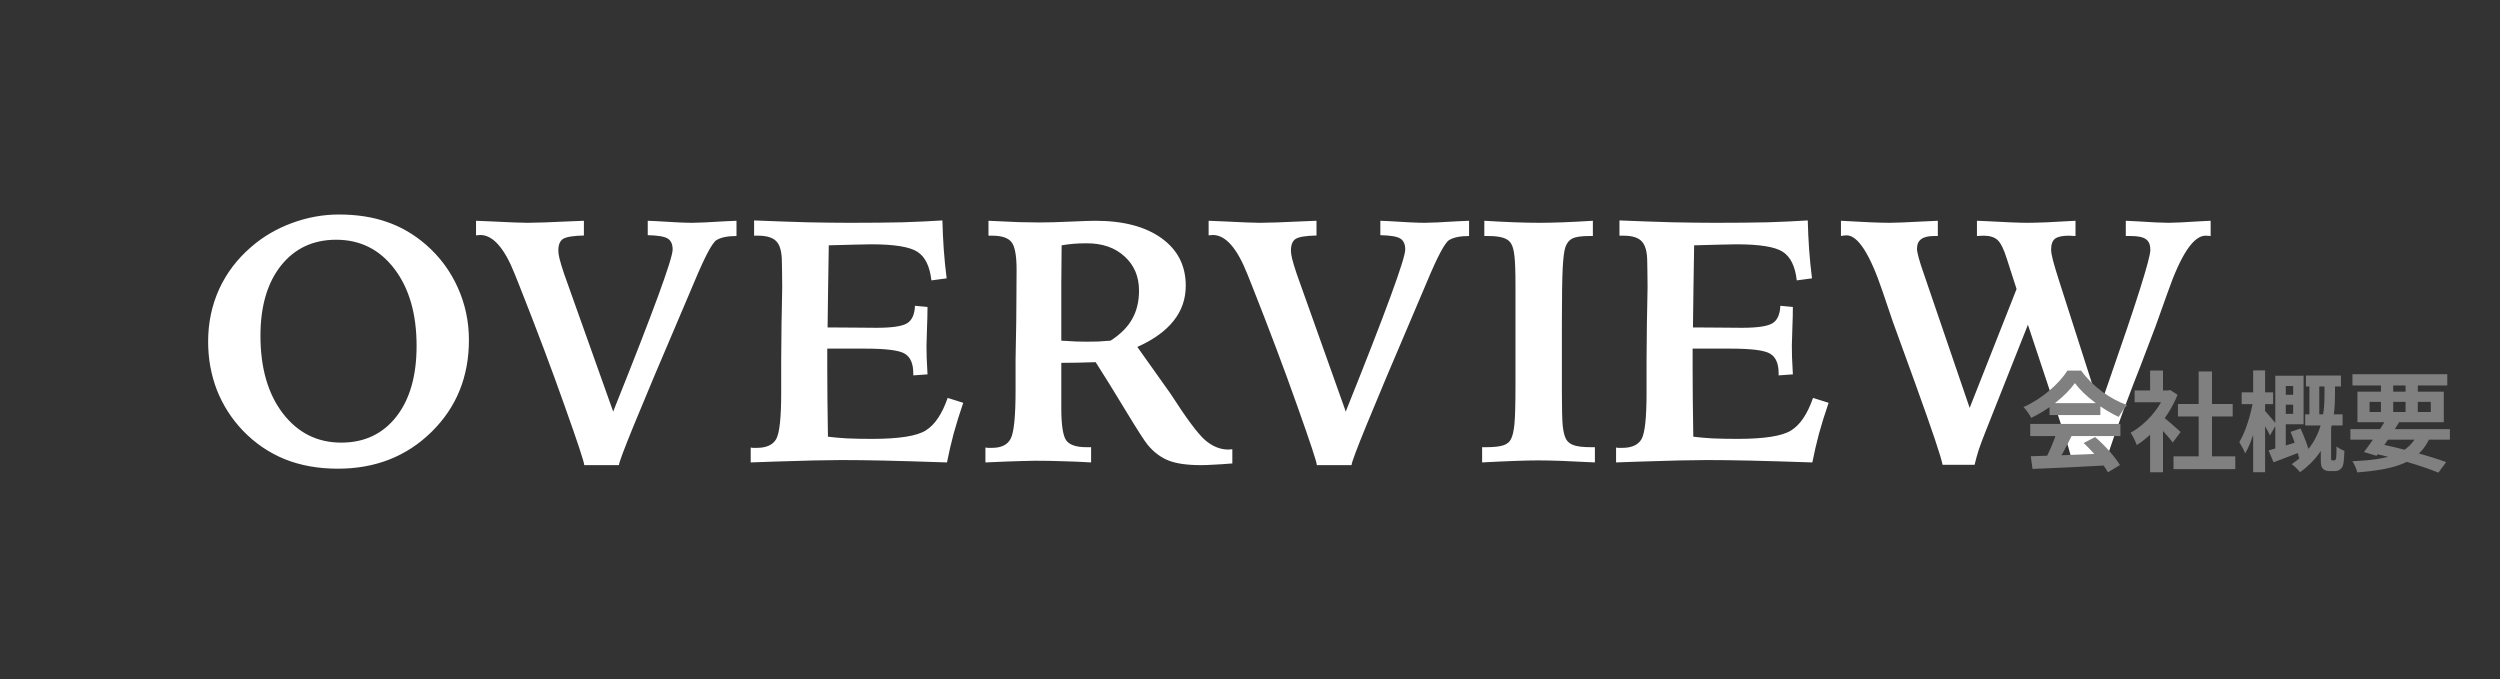 <svg width="346" height="94" viewBox="0 0 346 94" fill="none" xmlns="http://www.w3.org/2000/svg">
<rect x="0" y="0" width="346" height="94" fill="#333333" stroke="none"/>
<path d="M57.656 47.875C57.656 43.453 56.633 39.898 54.586 37.211C52.539 34.523 49.852 33.18 46.523 33.18C43.336 33.18 40.789 34.375 38.883 36.766C36.992 39.156 36.047 42.391 36.047 46.469C36.047 50.922 37.078 54.5 39.141 57.203C41.219 59.906 43.914 61.258 47.227 61.258C50.43 61.258 52.969 60.062 54.844 57.672C56.719 55.281 57.656 52.016 57.656 47.875ZM46.898 29.688C49.383 29.688 51.602 30.031 53.555 30.719C55.508 31.391 57.305 32.438 58.945 33.859C60.852 35.516 62.32 37.492 63.352 39.789C64.383 42.07 64.898 44.492 64.898 47.055C64.898 52.148 63.172 56.391 59.719 59.781C56.266 63.172 51.945 64.867 46.758 64.867C44.055 64.867 41.609 64.43 39.422 63.555C37.234 62.664 35.297 61.344 33.609 59.594C32.047 57.953 30.852 56.086 30.023 53.992C29.211 51.883 28.805 49.648 28.805 47.289C28.805 44.68 29.312 42.258 30.328 40.023C31.359 37.773 32.852 35.812 34.805 34.141C36.43 32.734 38.305 31.641 40.43 30.859C42.555 30.078 44.711 29.688 46.898 29.688ZM65.883 30.555C66.414 30.57 67.156 30.602 68.109 30.648C70.562 30.773 72.203 30.836 73.031 30.836C74.125 30.836 76.141 30.766 79.078 30.625C79.828 30.594 80.406 30.57 80.812 30.555V32.594C79.344 32.625 78.383 32.781 77.93 33.062C77.492 33.344 77.273 33.883 77.273 34.68C77.273 34.977 77.328 35.352 77.438 35.805C77.547 36.258 77.758 36.953 78.07 37.891L84.867 56.969L85.008 56.594C90.398 43.156 93.094 35.805 93.094 34.539C93.094 33.805 92.867 33.297 92.414 33.016C91.961 32.734 91.039 32.578 89.648 32.547V30.555C89.898 30.57 90.266 30.586 90.75 30.602C93.141 30.758 94.82 30.836 95.789 30.836C96.57 30.836 98.086 30.766 100.336 30.625C101.023 30.594 101.555 30.57 101.93 30.555V32.664C101.32 32.664 100.781 32.711 100.312 32.805C99.859 32.898 99.477 33.039 99.164 33.227C98.57 33.602 97.547 35.531 96.094 39.016C95.484 40.469 95 41.609 94.641 42.438C91.406 50 89.102 55.469 87.727 58.844C86.352 62.203 85.664 64.047 85.664 64.375H80.859C80.859 63.984 79.961 61.266 78.164 56.219C76.383 51.172 74.273 45.57 71.836 39.414C71.711 39.086 71.523 38.617 71.273 38.008C69.836 34.352 68.234 32.523 66.469 32.523C66.406 32.523 66.305 32.531 66.164 32.547C66.039 32.562 65.945 32.57 65.883 32.57V30.555ZM104.367 30.508C107.023 30.617 109.477 30.703 111.727 30.766C113.977 30.812 115.953 30.836 117.656 30.836C120.516 30.836 122.93 30.812 124.898 30.766C126.883 30.703 128.727 30.617 130.43 30.508C130.461 31.867 130.523 33.211 130.617 34.539C130.711 35.852 130.844 37.18 131.016 38.523L128.906 38.805C128.688 36.852 128.039 35.531 126.961 34.844C125.898 34.156 123.758 33.812 120.539 33.812C119.961 33.812 119.188 33.828 118.219 33.859C117.266 33.875 116.094 33.906 114.703 33.953C114.672 36.016 114.641 37.992 114.609 39.883C114.594 41.773 114.57 43.586 114.539 45.32H115.219C116.125 45.32 117.25 45.328 118.594 45.344C119.953 45.359 120.859 45.367 121.312 45.367C123.469 45.367 124.883 45.156 125.555 44.734C126.227 44.312 126.586 43.508 126.633 42.32L128.367 42.484C128.367 43.266 128.344 44.25 128.297 45.438C128.25 46.609 128.227 47.406 128.227 47.828C128.227 48.25 128.234 48.789 128.25 49.445C128.281 50.102 128.32 50.891 128.367 51.812L126.398 51.953V51.672C126.398 50.328 126.008 49.422 125.227 48.953C124.461 48.484 122.641 48.25 119.766 48.25H116.273H114.492V50.945C114.492 52.336 114.5 53.766 114.516 55.234C114.531 56.688 114.555 58.422 114.586 60.438C115.289 60.531 116.164 60.609 117.211 60.672C118.273 60.719 119.43 60.742 120.68 60.742C124.414 60.742 126.898 60.352 128.133 59.57C129.383 58.789 130.391 57.289 131.156 55.07L133.312 55.75C132.797 57.25 132.352 58.68 131.977 60.039C131.617 61.398 131.312 62.719 131.062 64C127.375 63.875 124.438 63.789 122.25 63.742C120.062 63.695 118.117 63.672 116.414 63.672C114.492 63.672 111.422 63.742 107.203 63.883C105.75 63.93 104.648 63.969 103.898 64V61.938C103.992 61.953 104.094 61.969 104.203 61.984C104.328 61.984 104.508 61.984 104.742 61.984C106.055 61.984 106.945 61.586 107.414 60.789C107.883 59.977 108.117 57.859 108.117 54.438V52.094V49.938L108.164 44.711C108.164 44.477 108.172 44.125 108.188 43.656C108.234 41.734 108.258 40.422 108.258 39.719C108.258 39.016 108.25 38.281 108.234 37.516C108.219 36.75 108.211 36.328 108.211 36.25C108.211 34.891 107.961 33.945 107.461 33.414C106.977 32.883 106.125 32.617 104.906 32.617H104.367V30.508ZM146.883 47.148C147.711 47.195 148.414 47.234 148.992 47.266C149.57 47.281 150.055 47.289 150.445 47.289C150.93 47.289 151.445 47.281 151.992 47.266C152.539 47.234 153.109 47.195 153.703 47.148C155.062 46.273 156.055 45.281 156.68 44.172C157.32 43.047 157.641 41.734 157.641 40.234C157.641 38.281 156.977 36.703 155.648 35.5C154.336 34.281 152.586 33.672 150.398 33.672C149.727 33.672 149.109 33.695 148.547 33.742C148 33.789 147.461 33.859 146.93 33.953C146.914 35.656 146.898 37.438 146.883 39.297C146.883 41.156 146.883 43.773 146.883 47.148ZM136.383 61.938C136.508 61.953 136.625 61.969 136.734 61.984C136.859 61.984 137.047 61.984 137.297 61.984C138.578 61.984 139.438 61.562 139.875 60.719C140.328 59.875 140.555 57.641 140.555 54.016V52.281V50.664V49.797L140.648 44.547C140.664 43.438 140.672 42.336 140.672 41.242C140.688 40.148 140.695 38.836 140.695 37.305C140.695 35.336 140.453 34.062 139.969 33.484C139.5 32.906 138.609 32.617 137.297 32.617H136.805V30.555C138.477 30.633 139.859 30.695 140.953 30.742C142.047 30.773 143 30.789 143.812 30.789C144.969 30.789 146.406 30.75 148.125 30.672C149.844 30.594 151 30.555 151.594 30.555C155.469 30.555 158.523 31.359 160.758 32.969C162.992 34.578 164.109 36.766 164.109 39.531C164.109 41.375 163.547 43 162.422 44.406C161.312 45.812 159.641 47.016 157.406 48.016L162 54.484C164.188 57.891 165.781 60.031 166.781 60.906C167.797 61.781 168.875 62.219 170.016 62.219C170.078 62.219 170.164 62.211 170.273 62.195C170.398 62.18 170.492 62.172 170.555 62.172V64.141C169.602 64.219 168.773 64.273 168.07 64.305C167.367 64.352 166.75 64.375 166.219 64.375C164.312 64.375 162.82 64.164 161.742 63.742C160.664 63.32 159.695 62.594 158.836 61.562C158.43 61.078 157.43 59.523 155.836 56.898C154.242 54.258 152.844 52 151.641 50.125C150.672 50.156 149.812 50.18 149.062 50.195C148.312 50.211 147.586 50.219 146.883 50.219V56.453C146.883 58.844 147.117 60.352 147.586 60.977C148.055 61.586 148.977 61.891 150.352 61.891H151.008V64C149.727 63.922 148.445 63.867 147.164 63.836C145.883 63.789 144.57 63.766 143.227 63.766C142.789 63.766 142.141 63.781 141.281 63.812C140.438 63.828 138.805 63.891 136.383 64V61.938ZM167.273 30.555C167.805 30.57 168.547 30.602 169.5 30.648C171.953 30.773 173.594 30.836 174.422 30.836C175.516 30.836 177.531 30.766 180.469 30.625C181.219 30.594 181.797 30.57 182.203 30.555V32.594C180.734 32.625 179.773 32.781 179.32 33.062C178.883 33.344 178.664 33.883 178.664 34.68C178.664 34.977 178.719 35.352 178.828 35.805C178.938 36.258 179.148 36.953 179.461 37.891L186.258 56.969L186.398 56.594C191.789 43.156 194.484 35.805 194.484 34.539C194.484 33.805 194.258 33.297 193.805 33.016C193.352 32.734 192.43 32.578 191.039 32.547V30.555C191.289 30.57 191.656 30.586 192.141 30.602C194.531 30.758 196.211 30.836 197.18 30.836C197.961 30.836 199.477 30.766 201.727 30.625C202.414 30.594 202.945 30.57 203.32 30.555V32.664C202.711 32.664 202.172 32.711 201.703 32.805C201.25 32.898 200.867 33.039 200.555 33.227C199.961 33.602 198.938 35.531 197.484 39.016C196.875 40.469 196.391 41.609 196.031 42.438C192.797 50 190.492 55.469 189.117 58.844C187.742 62.203 187.055 64.047 187.055 64.375H182.25C182.25 63.984 181.352 61.266 179.555 56.219C177.773 51.172 175.664 45.57 173.227 39.414C173.102 39.086 172.914 38.617 172.664 38.008C171.227 34.352 169.625 32.523 167.859 32.523C167.797 32.523 167.695 32.531 167.555 32.547C167.43 32.562 167.336 32.57 167.273 32.57V30.555ZM205.43 30.555C206.961 30.648 208.359 30.719 209.625 30.766C210.906 30.812 212.047 30.836 213.047 30.836C214.031 30.836 215.133 30.812 216.352 30.766C217.586 30.719 218.953 30.648 220.453 30.555V32.664H219.961C218.883 32.664 218.109 32.773 217.641 32.992C217.188 33.211 216.859 33.609 216.656 34.188C216.484 34.672 216.359 35.625 216.281 37.047C216.203 38.469 216.164 41.023 216.164 44.711V54.344C216.164 56.547 216.203 58.078 216.281 58.938C216.375 59.781 216.531 60.398 216.75 60.789C216.969 61.18 217.336 61.461 217.852 61.633C218.367 61.805 219.133 61.891 220.148 61.891H220.734V64C219.016 63.906 217.508 63.836 216.211 63.789C214.914 63.742 213.812 63.719 212.906 63.719C212.078 63.719 211.008 63.742 209.695 63.789C208.383 63.836 206.859 63.906 205.125 64V61.891H205.711C206.758 61.891 207.539 61.805 208.055 61.633C208.57 61.461 208.922 61.18 209.109 60.789C209.344 60.352 209.508 59.641 209.602 58.656C209.695 57.656 209.742 55.852 209.742 53.242V49.703V39.531C209.742 37.594 209.695 36.242 209.602 35.477C209.523 34.695 209.375 34.117 209.156 33.742C208.953 33.367 208.594 33.094 208.078 32.922C207.578 32.75 206.852 32.664 205.898 32.664H205.43V30.555ZM224.133 30.508C226.789 30.617 229.242 30.703 231.492 30.766C233.742 30.812 235.719 30.836 237.422 30.836C240.281 30.836 242.695 30.812 244.664 30.766C246.648 30.703 248.492 30.617 250.195 30.508C250.227 31.867 250.289 33.211 250.383 34.539C250.477 35.852 250.609 37.18 250.781 38.523L248.672 38.805C248.453 36.852 247.805 35.531 246.727 34.844C245.664 34.156 243.523 33.812 240.305 33.812C239.727 33.812 238.953 33.828 237.984 33.859C237.031 33.875 235.859 33.906 234.469 33.953C234.438 36.016 234.406 37.992 234.375 39.883C234.359 41.773 234.336 43.586 234.305 45.32H234.984C235.891 45.32 237.016 45.328 238.359 45.344C239.719 45.359 240.625 45.367 241.078 45.367C243.234 45.367 244.648 45.156 245.32 44.734C245.992 44.312 246.352 43.508 246.398 42.32L248.133 42.484C248.133 43.266 248.109 44.25 248.062 45.438C248.016 46.609 247.992 47.406 247.992 47.828C247.992 48.25 248 48.789 248.016 49.445C248.047 50.102 248.086 50.891 248.133 51.812L246.164 51.953V51.672C246.164 50.328 245.773 49.422 244.992 48.953C244.227 48.484 242.406 48.25 239.531 48.25H236.039H234.258V50.945C234.258 52.336 234.266 53.766 234.281 55.234C234.297 56.688 234.32 58.422 234.352 60.438C235.055 60.531 235.93 60.609 236.977 60.672C238.039 60.719 239.195 60.742 240.445 60.742C244.18 60.742 246.664 60.352 247.898 59.57C249.148 58.789 250.156 57.289 250.922 55.07L253.078 55.75C252.562 57.25 252.117 58.68 251.742 60.039C251.383 61.398 251.078 62.719 250.828 64C247.141 63.875 244.203 63.789 242.016 63.742C239.828 63.695 237.883 63.672 236.18 63.672C234.258 63.672 231.188 63.742 226.969 63.883C225.516 63.93 224.414 63.969 223.664 64V61.938C223.758 61.953 223.859 61.969 223.969 61.984C224.094 61.984 224.273 61.984 224.508 61.984C225.82 61.984 226.711 61.586 227.18 60.789C227.648 59.977 227.883 57.859 227.883 54.438V52.094V49.938L227.93 44.711C227.93 44.477 227.938 44.125 227.953 43.656C228 41.734 228.023 40.422 228.023 39.719C228.023 39.016 228.016 38.281 228 37.516C227.984 36.75 227.977 36.328 227.977 36.25C227.977 34.891 227.727 33.945 227.227 33.414C226.742 32.883 225.891 32.617 224.672 32.617H224.133V30.508ZM272.602 56.453L279.094 40L277.734 35.781C277.328 34.484 276.906 33.633 276.469 33.227C276.031 32.82 275.383 32.617 274.523 32.617C274.414 32.617 274.258 32.625 274.055 32.641C273.852 32.656 273.703 32.664 273.609 32.664V30.555C273.875 30.555 274.273 30.57 274.805 30.602C277.586 30.758 279.508 30.836 280.57 30.836C281.289 30.836 282.195 30.812 283.289 30.766C284.398 30.719 285.719 30.648 287.25 30.555V32.664C287.125 32.664 286.961 32.656 286.758 32.641C286.57 32.625 286.43 32.617 286.336 32.617C285.43 32.617 284.789 32.758 284.414 33.039C284.055 33.32 283.875 33.82 283.875 34.539C283.875 34.883 283.961 35.383 284.133 36.039C284.305 36.695 284.57 37.586 284.93 38.711L290.602 56.406L291.891 52.703C295.703 41.797 297.609 35.758 297.609 34.586C297.609 33.883 297.406 33.391 297 33.109C296.609 32.812 295.898 32.664 294.867 32.664H294.211V30.555C294.555 30.57 295.031 30.594 295.641 30.625C297.828 30.766 299.32 30.836 300.117 30.836C300.867 30.836 302.328 30.766 304.5 30.625C305.125 30.594 305.609 30.57 305.953 30.555V32.664C305.891 32.648 305.805 32.641 305.695 32.641C305.586 32.625 305.438 32.617 305.25 32.617C303.578 32.617 301.828 35.242 300 40.492C299.297 42.492 298.727 44.086 298.289 45.273L296.273 50.57C296.039 51.148 295.703 52.008 295.266 53.148C293.25 58.398 291.938 62.125 291.328 64.328H286.898C286.742 63.641 286.562 62.945 286.359 62.242C286.172 61.539 285.922 60.734 285.609 59.828L280.664 44.945L274.898 59.477C274.43 60.648 274.078 61.586 273.844 62.289C273.625 62.992 273.438 63.672 273.281 64.328H268.852C268.664 63.281 267.43 59.602 265.148 53.289L264.352 51.086L261.984 44.57C261.625 43.523 261.148 42.117 260.555 40.352C258.805 35.164 257.141 32.57 255.562 32.57C255.422 32.57 255.203 32.594 254.906 32.641C254.859 32.641 254.82 32.648 254.789 32.664V30.555C256.367 30.648 257.711 30.719 258.82 30.766C259.93 30.812 260.828 30.836 261.516 30.836C262.312 30.836 263.875 30.773 266.203 30.648C267.062 30.602 267.727 30.57 268.195 30.555V32.664H267.656C266.859 32.664 266.266 32.812 265.875 33.109C265.5 33.391 265.312 33.828 265.312 34.422C265.312 34.953 265.633 36.125 266.273 37.938L266.32 38.078L272.602 56.453Z" fill="white"/>
<path d="M281.059 63.145C283.744 63.07 287.914 62.92 291.694 62.755L291.634 64.405C287.959 64.615 283.999 64.795 281.299 64.9L281.059 63.145ZM280.984 58.675H293.464V60.355H280.984V58.675ZM283.654 55.795H290.689V57.445H283.654V55.795ZM284.659 59.77L286.714 60.34C286.009 61.75 285.199 63.31 284.524 64.315L282.949 63.79C283.564 62.695 284.284 61.03 284.659 59.77ZM288.379 61.315L289.969 60.49C291.319 61.645 292.714 63.22 293.404 64.36L291.739 65.365C291.109 64.225 289.669 62.515 288.379 61.315ZM287.164 53.02C285.949 54.73 283.609 56.65 281.119 57.835C280.909 57.4 280.429 56.725 280.054 56.335C282.619 55.21 285.019 53.065 286.129 51.295H288.034C289.624 53.5 292.009 55.21 294.394 56.065C293.959 56.515 293.554 57.16 293.224 57.7C290.974 56.65 288.439 54.76 287.164 53.02ZM300.814 63.16H309.364V64.93H300.814V63.16ZM301.429 55.915H309.004V57.64H301.429V55.915ZM304.294 51.415H306.139V64.015H304.294V51.415ZM295.429 54.04H300.349V55.675H295.429V54.04ZM297.574 59.17L299.359 57.04V65.365H297.574V59.17ZM297.574 51.28H299.359V54.805H297.574V51.28ZM299.179 57.55C299.704 57.91 301.399 59.41 301.804 59.785L300.709 61.24C300.124 60.46 298.864 59.08 298.189 58.42L299.179 57.55ZM299.689 54.04H300.049L300.364 53.98L301.369 54.64C300.229 57.565 297.964 60.19 295.729 61.6C295.564 61.12 295.144 60.235 294.874 59.89C296.914 58.78 298.894 56.575 299.689 54.37V54.04ZM319.144 51.97H323.989V53.485H319.144V51.97ZM319.039 57.34H324.214V58.885H319.039V57.34ZM319.624 52.375H320.989V58.09H319.624V52.375ZM315.514 54.64H318.124V56.005H315.514V54.64ZM317.014 59.77L318.394 59.305C318.919 60.445 319.474 61.9 319.669 62.83L318.184 63.385C318.004 62.455 317.509 60.925 317.014 59.77ZM315.469 52H318.814V58.72H315.469V57.28H317.374V53.425H315.469V52ZM313.969 62.335C315.079 62.05 316.759 61.54 318.394 61.03L318.649 62.455C317.284 62.995 315.844 63.535 314.659 63.985L313.969 62.335ZM314.899 52H316.354V62.485L314.899 62.785V52ZM310.249 54.295H314.599V55.93H310.249V54.295ZM311.839 51.265H313.489V65.35H311.839V51.265ZM311.839 55.435L312.889 55.765C312.514 58.105 311.719 61.135 310.729 62.755C310.564 62.275 310.174 61.6 309.919 61.195C310.774 59.785 311.539 57.325 311.839 55.435ZM313.459 56.845C313.744 57.13 314.824 58.435 315.049 58.72L314.164 60.265C313.849 59.56 313.069 58.27 312.709 57.685L313.459 56.845ZM321.709 52.855H323.164V54.625C323.164 57.58 322.774 62.215 318.319 65.35C318.079 65.035 317.539 64.495 317.179 64.24C321.394 61.405 321.709 57.25 321.709 54.61V52.855ZM321.199 59.11H322.624V63.415C322.624 63.505 322.624 63.595 322.654 63.64C322.684 63.7 322.759 63.715 322.834 63.715C322.894 63.715 322.954 63.715 323.029 63.715C323.119 63.715 323.179 63.7 323.224 63.64C323.269 63.595 323.299 63.46 323.329 63.31C323.359 63.055 323.374 62.47 323.374 61.78C323.614 62.005 324.109 62.26 324.469 62.395C324.454 63.145 324.379 63.94 324.304 64.27C324.214 64.615 324.079 64.825 323.854 64.975C323.674 65.125 323.389 65.2 323.119 65.2C322.894 65.2 322.594 65.2 322.414 65.2C322.054 65.2 321.709 65.11 321.484 64.87C321.259 64.615 321.199 64.36 321.199 63.52V59.11ZM325.294 59.395H339.064V60.85H325.294V59.395ZM325.579 51.79H338.704V53.35H325.579V51.79ZM330.289 57.955L332.059 58.405C331.099 59.995 329.824 61.885 328.909 63.085L327.169 62.56C328.099 61.36 329.419 59.425 330.289 57.955ZM334.639 59.935L336.379 60.385C334.894 63.925 331.804 64.945 326.239 65.38C326.119 64.855 325.849 64.225 325.564 63.835C330.619 63.625 333.439 62.815 334.639 59.935ZM328.204 62.68L329.119 61.39C332.569 62.095 336.304 63.13 338.554 63.955L337.474 65.41C335.299 64.525 331.789 63.445 328.204 62.68ZM329.524 52.405H331.219V57.535H329.524V52.405ZM332.929 52.405H334.624V57.535H332.929V52.405ZM327.949 55.615V57.025H336.424V55.615H327.949ZM326.269 54.205H338.224V58.435H326.269V54.205Z" fill="#808080"/>
</svg>
